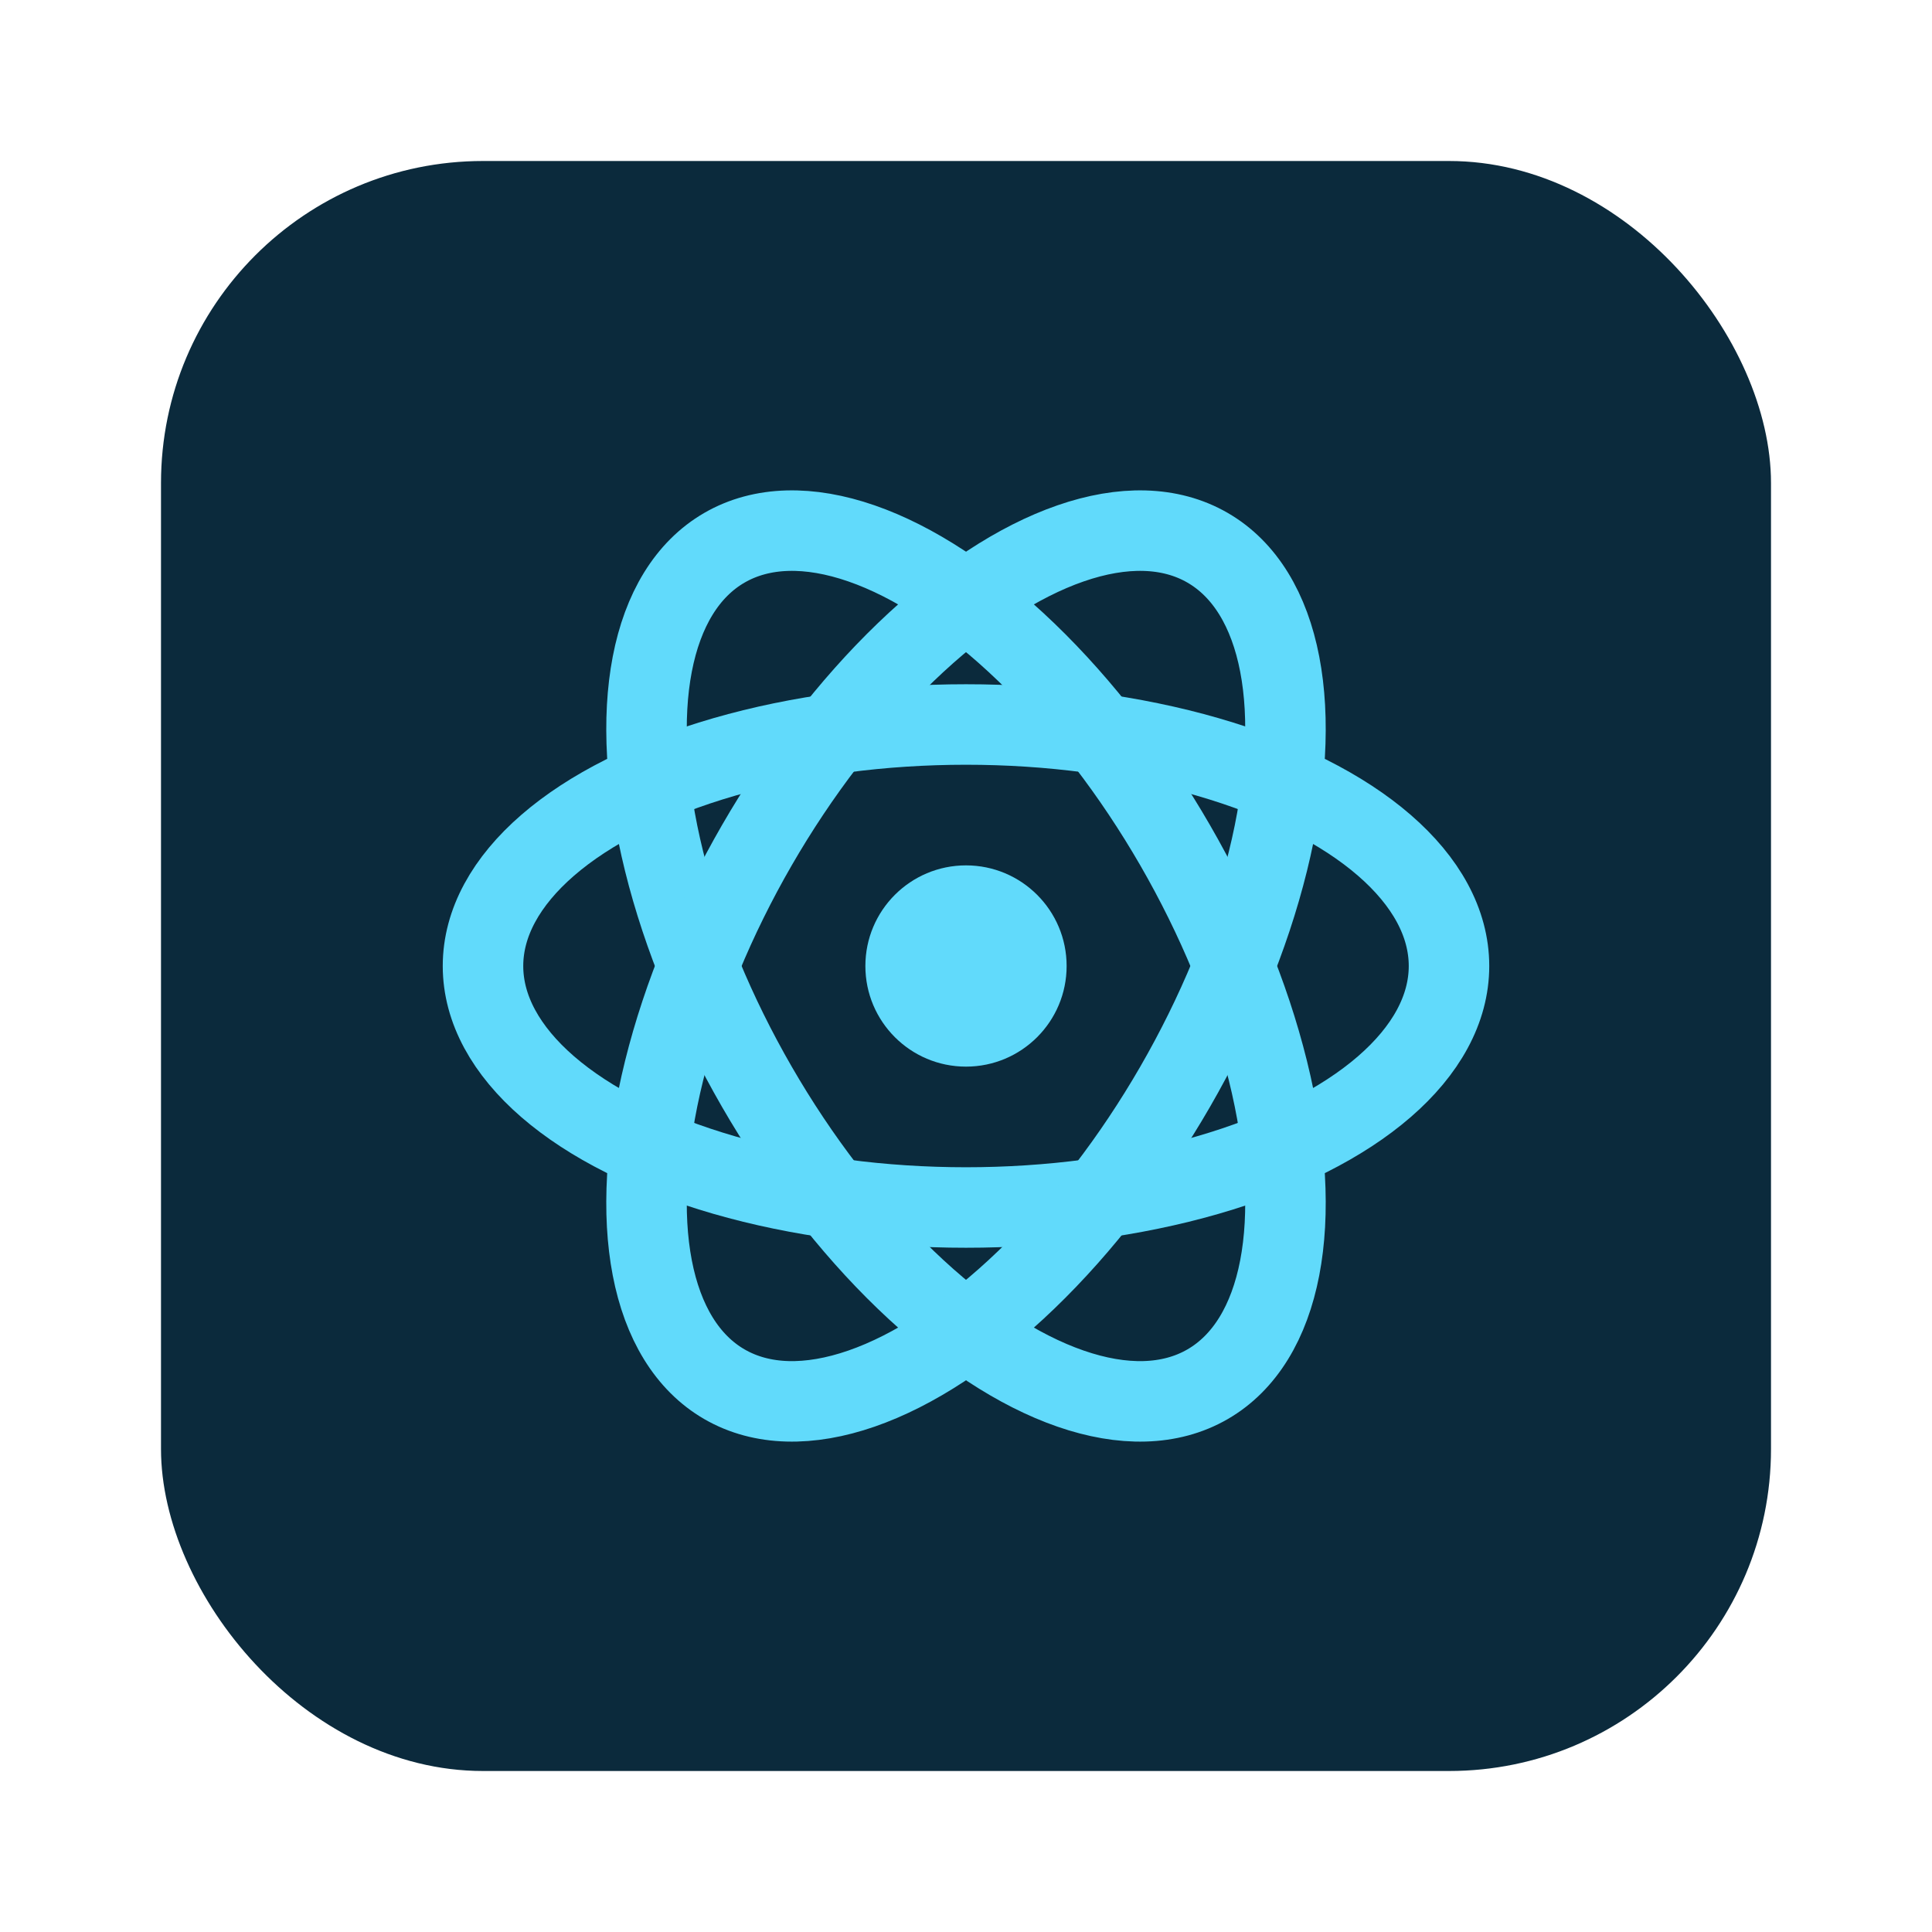 <svg xmlns="http://www.w3.org/2000/svg" viewBox="0 0 48 48" width="40" height="40" role="img" aria-labelledby="title desc">
  <title>React</title><desc>Ikon React</desc>
  <rect x="4" y="4" width="40" height="40" rx="8" fill="#0B2A3C"/>
  <g transform="translate(24,24)" fill="none" stroke="#61DAFB" stroke-width="2">
    <ellipse rx="12" ry="6" transform="rotate(0)"/>
    <ellipse rx="12" ry="6" transform="rotate(60)"/>
    <ellipse rx="12" ry="6" transform="rotate(120)"/>
  </g>
  <circle cx="24" cy="24" r="2.5" fill="#61DAFB"/>
</svg>
